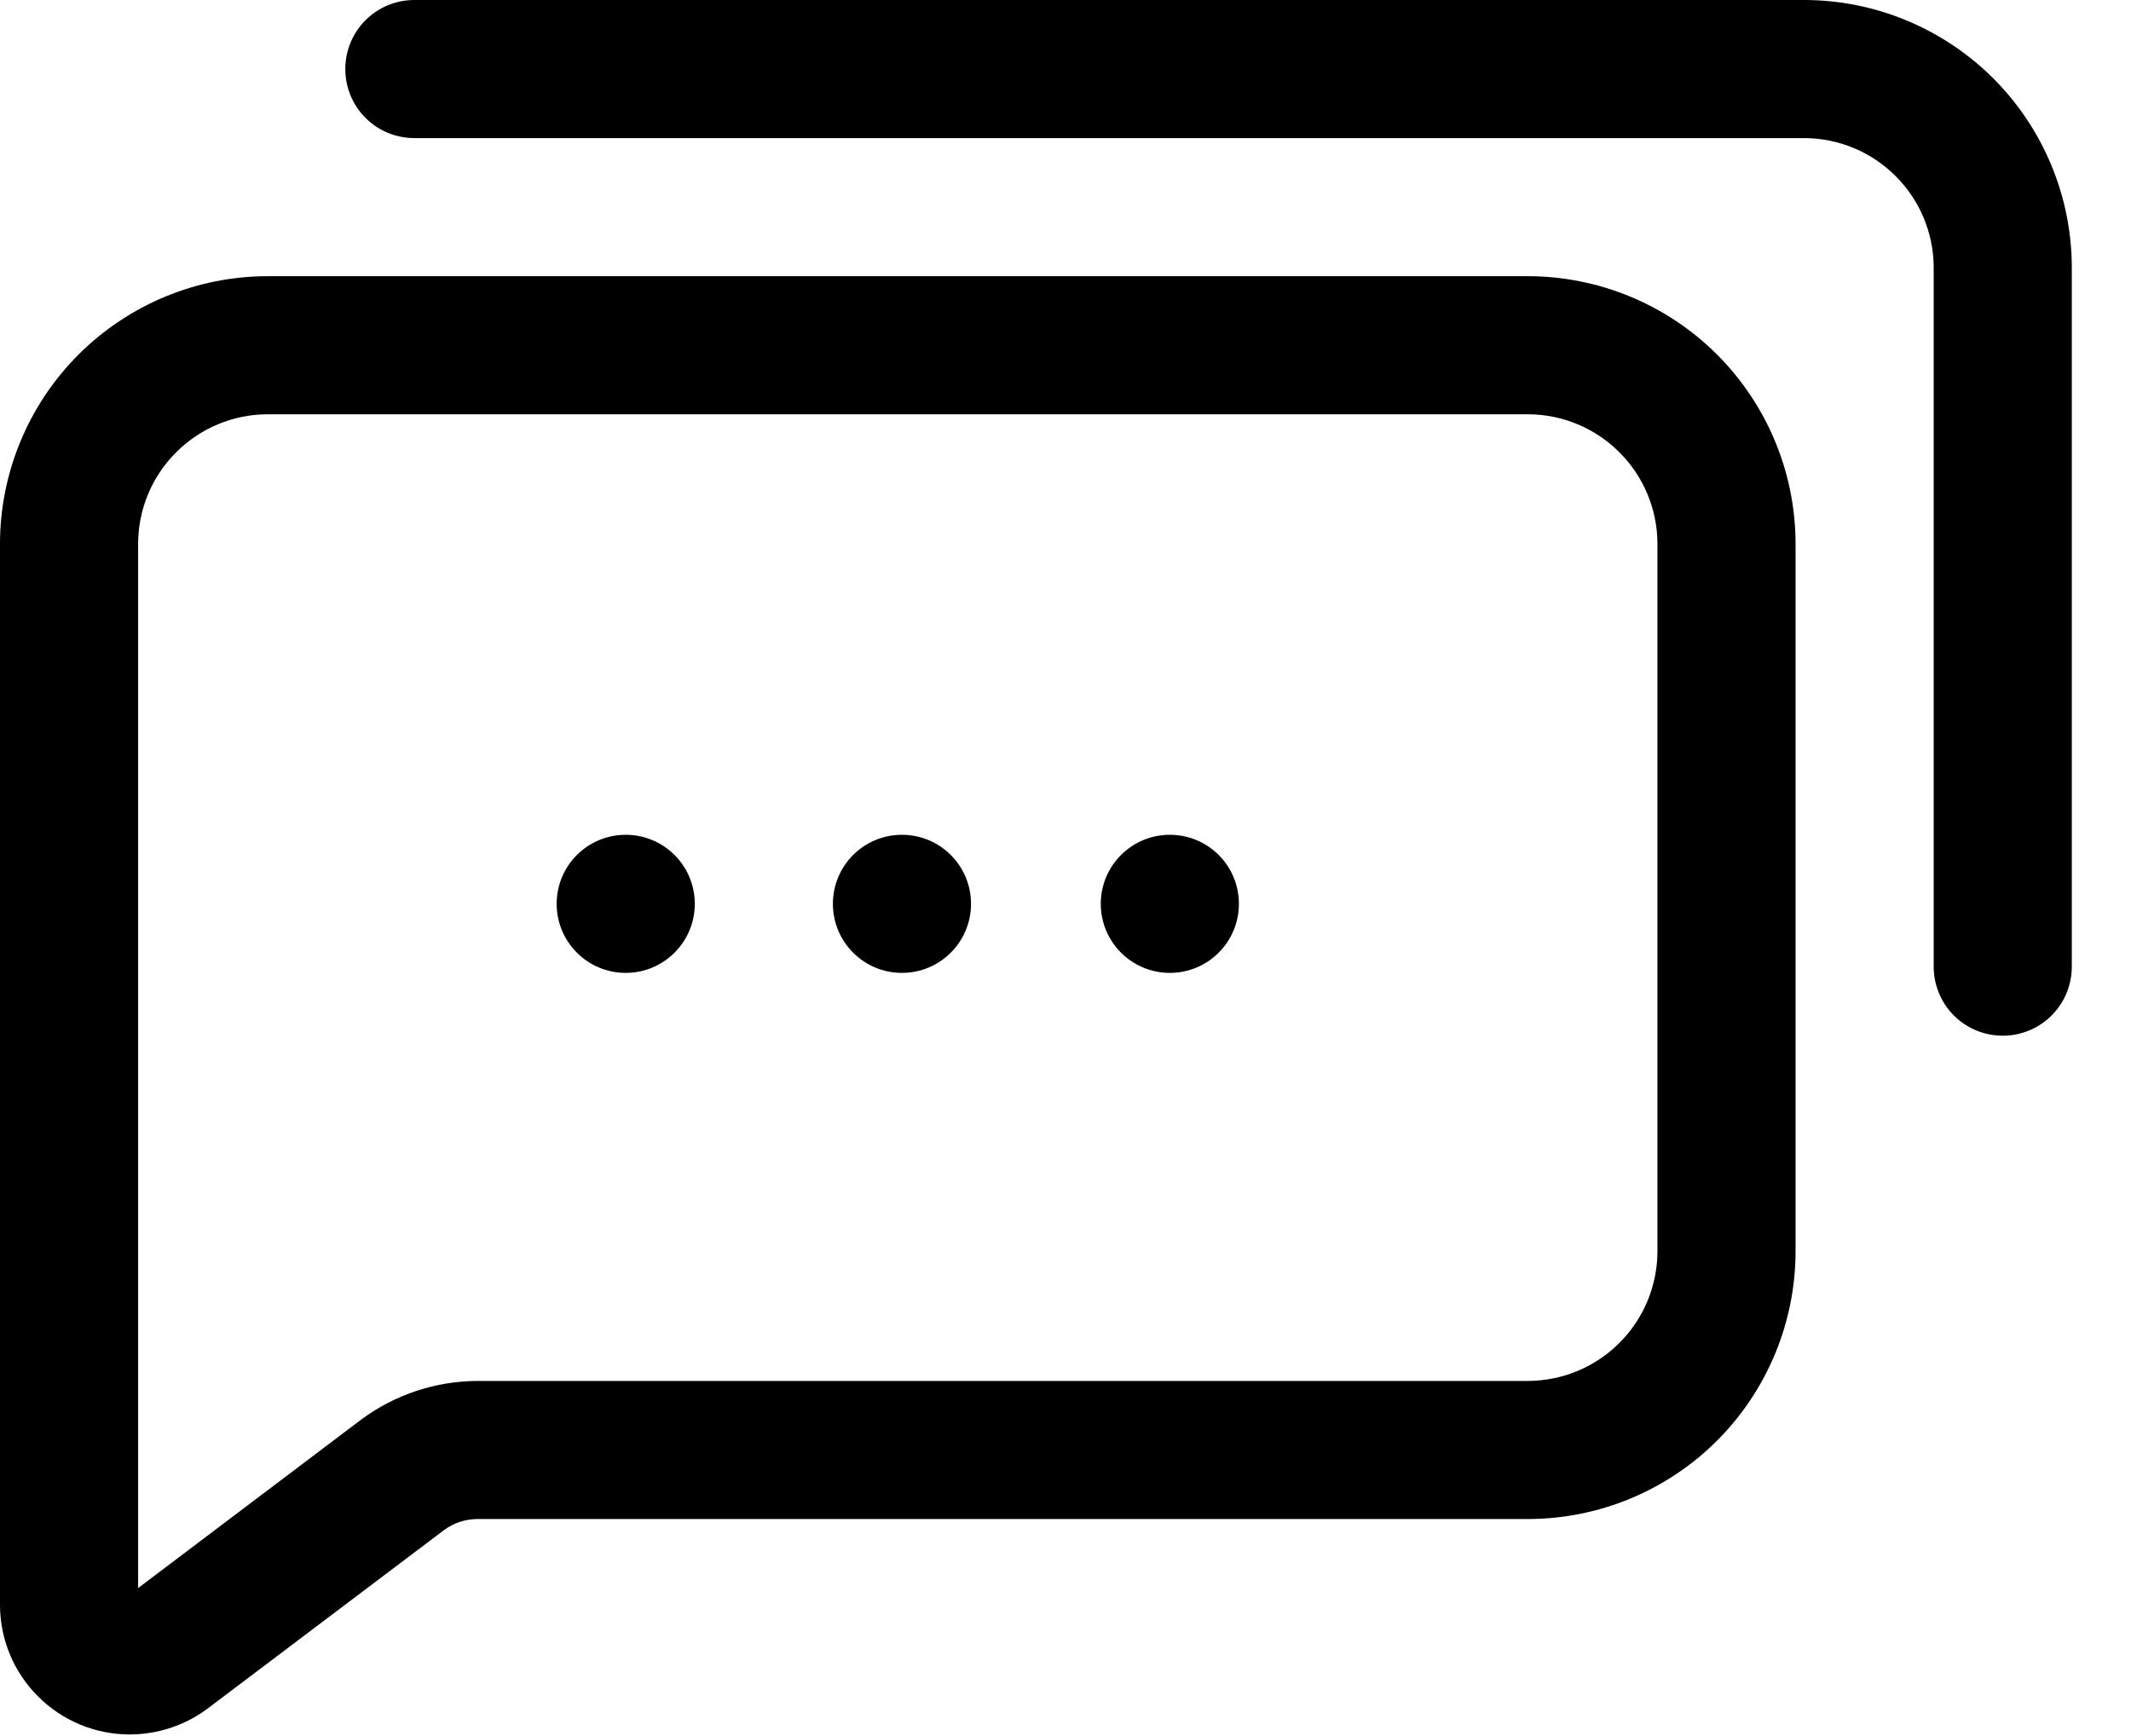 <svg width="27" height="22" viewBox="0 0 27 22" fill="none" xmlns="http://www.w3.org/2000/svg">
<g clip-path="url(#clip0_241_710)">
<path d="M1.636 21.98C1.203 21.978 0.788 21.805 0.482 21.498C0.175 21.192 0.002 20.777 0 20.344V6.886C0.002 5.989 0.36 5.129 0.994 4.494C1.629 3.86 2.489 3.502 3.386 3.5H19.355C20.254 3.5 21.116 3.856 21.753 4.491C22.389 5.126 22.748 5.987 22.75 6.886V15.855C22.75 16.754 22.393 17.616 21.759 18.253C21.124 18.889 20.263 19.248 19.364 19.25H6.046C5.895 19.251 5.748 19.3 5.626 19.39L2.625 21.656C2.339 21.868 1.992 21.981 1.636 21.98ZM3.386 5.25C2.953 5.252 2.538 5.425 2.232 5.732C1.925 6.038 1.752 6.453 1.75 6.886V20.125L4.576 17.99C5.002 17.674 5.517 17.503 6.046 17.5H19.355C19.791 17.5 20.21 17.327 20.518 17.018C20.827 16.71 21 16.291 21 15.855V6.886C20.998 6.453 20.825 6.038 20.518 5.732C20.212 5.425 19.797 5.252 19.364 5.25H3.386Z" fill="current"/>
<path d="M14.822 12.329C15.306 12.329 15.697 11.937 15.697 11.454C15.697 10.97 15.306 10.579 14.822 10.579C14.339 10.579 13.947 10.97 13.947 11.454C13.947 11.937 14.339 12.329 14.822 12.329Z" fill="current"/>
<path d="M11.428 12.329C11.911 12.329 12.303 11.937 12.303 11.454C12.303 10.97 11.911 10.579 11.428 10.579C10.944 10.579 10.553 10.97 10.553 11.454C10.553 11.937 10.944 12.329 11.428 12.329Z" fill="current"/>
<path d="M7.928 12.329C8.411 12.329 8.803 11.937 8.803 11.454C8.803 10.97 8.411 10.579 7.928 10.579C7.444 10.579 7.053 10.97 7.053 11.454C7.053 11.937 7.444 12.329 7.928 12.329Z" fill="current"/>
<path d="M25.375 13.125C25.143 13.125 24.92 13.033 24.756 12.869C24.592 12.705 24.5 12.482 24.5 12.25V3.386C24.498 2.953 24.325 2.538 24.018 2.232C23.712 1.925 23.297 1.752 22.864 1.75H5.25C5.018 1.75 4.795 1.658 4.631 1.494C4.467 1.33 4.375 1.107 4.375 0.875C4.375 0.643 4.467 0.42 4.631 0.256C4.795 0.092 5.018 0 5.25 0H22.864C23.761 0.002 24.621 0.36 25.256 0.994C25.89 1.629 26.248 2.489 26.25 3.386V12.25C26.25 12.482 26.158 12.705 25.994 12.869C25.83 13.033 25.607 13.125 25.375 13.125Z" fill="current"/>
</g>
<defs>
<clipPath id="clip0_241_710">
<rect width="26.25" height="21.98" fill="white"/>
</clipPath>
</defs>
</svg>
